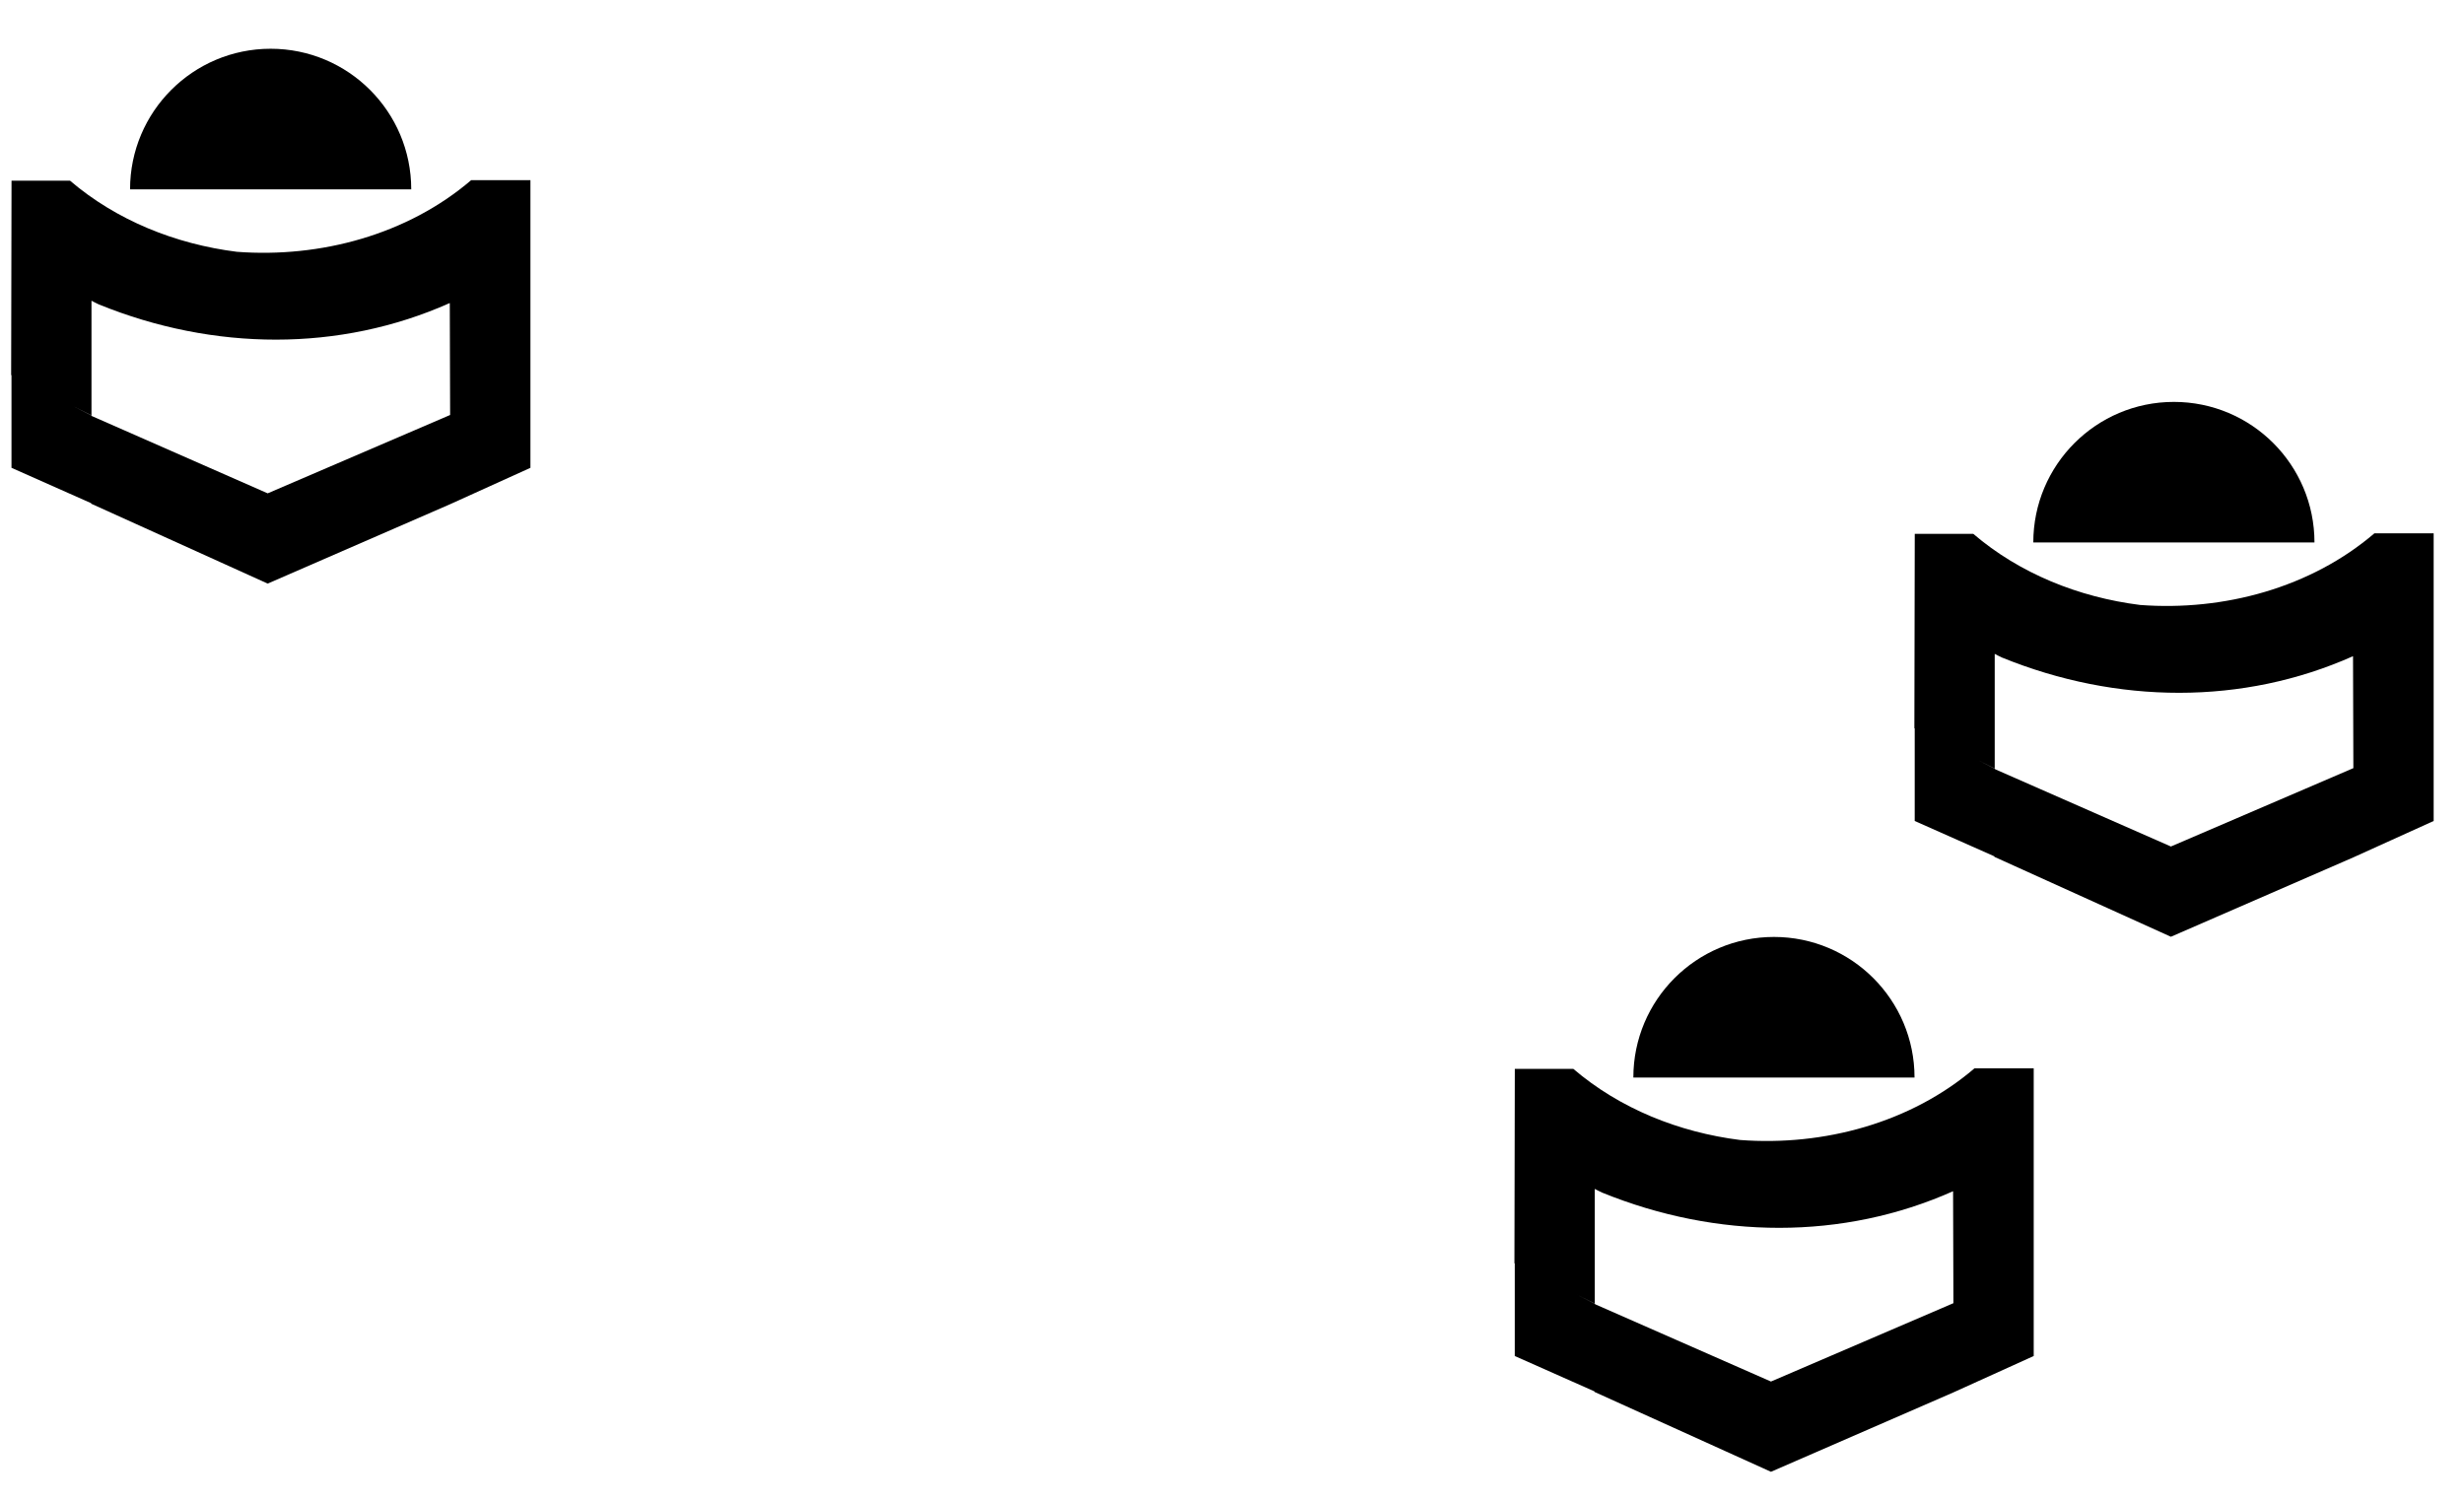 <?xml version="1.0" encoding="UTF-8"?>
<svg id="Layer_1" data-name="Layer 1" xmlns="http://www.w3.org/2000/svg" xmlns:xlink="http://www.w3.org/1999/xlink" viewBox="0 0 2688.08 1638.76">
  <defs>
    <style>
      .cls-1 {
        filter: url(#drop-shadow-12);
        stroke: #0d0f21;
      }

      .cls-1, .cls-2, .cls-3 {
        fill: none;
        stroke-miterlimit: 10;
        stroke-width: 82.13px;
      }

      .cls-2 {
        filter: url(#drop-shadow-19);
        stroke: #000;
      }

      .cls-4 {
        filter: url(#drop-shadow-9);
      }

      .cls-5 {
        filter: url(#drop-shadow-4);
      }

      .cls-6 {
        filter: url(#drop-shadow-6);
      }

      .cls-7 {
        filter: url(#drop-shadow-8);
      }

      .cls-8 {
        filter: url(#drop-shadow-2);
      }

      .cls-9 {
        filter: url(#drop-shadow-3);
      }

      .cls-10 {
        filter: url(#drop-shadow-1);
      }

      .cls-3 {
        filter: url(#drop-shadow-5);
        stroke: #b3b3b3;
      }

      .cls-11 {
        fill: #b0b0b0;
        filter: url(#drop-shadow-7);
      }

      .cls-12 {
        fill: #0d0f21;
        filter: url(#drop-shadow-14);
      }

      .cls-13 {
        filter: url(#drop-shadow-17);
      }

      .cls-14 {
        filter: url(#drop-shadow-18);
      }

      .cls-15 {
        filter: url(#drop-shadow-20);
      }

      .cls-16 {
        filter: url(#drop-shadow-21);
      }

      .cls-17 {
        filter: url(#drop-shadow-11);
      }

      .cls-18 {
        filter: url(#drop-shadow-10);
      }

      .cls-19 {
        filter: url(#drop-shadow-13);
      }

      .cls-20 {
        filter: url(#drop-shadow-16);
      }

      .cls-21 {
        filter: url(#drop-shadow-15);
      }
    </style>
    <filter id="drop-shadow-1" filterUnits="userSpaceOnUse">
      <feOffset dx="10.45" dy="10.45"/>
      <feGaussianBlur result="blur" stdDeviation="7.47"/>
      <feFlood flood-color="#231f20" flood-opacity=".75"/>
      <feComposite in2="blur" operator="in"/>
      <feComposite in="SourceGraphic"/>
    </filter>
    <filter id="drop-shadow-2" filterUnits="userSpaceOnUse">
      <feOffset dx="10.45" dy="10.45"/>
      <feGaussianBlur result="blur-2" stdDeviation="7.47"/>
      <feFlood flood-color="#231f20" flood-opacity=".75"/>
      <feComposite in2="blur-2" operator="in"/>
      <feComposite in="SourceGraphic"/>
    </filter>
    <filter id="drop-shadow-3" filterUnits="userSpaceOnUse">
      <feOffset dx="10.45" dy="10.45"/>
      <feGaussianBlur result="blur-3" stdDeviation="7.47"/>
      <feFlood flood-color="#231f20" flood-opacity=".75"/>
      <feComposite in2="blur-3" operator="in"/>
      <feComposite in="SourceGraphic"/>
    </filter>
    <filter id="drop-shadow-4" filterUnits="userSpaceOnUse">
      <feOffset dx="10.45" dy="10.45"/>
      <feGaussianBlur result="blur-4" stdDeviation="7.47"/>
      <feFlood flood-color="#231f20" flood-opacity=".75"/>
      <feComposite in2="blur-4" operator="in"/>
      <feComposite in="SourceGraphic"/>
    </filter>
    <filter id="drop-shadow-5" filterUnits="userSpaceOnUse">
      <feOffset dx="10.45" dy="10.45"/>
      <feGaussianBlur result="blur-5" stdDeviation="7.47"/>
      <feFlood flood-color="#231f20" flood-opacity=".75"/>
      <feComposite in2="blur-5" operator="in"/>
      <feComposite in="SourceGraphic"/>
    </filter>
    <filter id="drop-shadow-6" filterUnits="userSpaceOnUse">
      <feOffset dx="10.45" dy="10.45"/>
      <feGaussianBlur result="blur-6" stdDeviation="7.47"/>
      <feFlood flood-color="#231f20" flood-opacity=".75"/>
      <feComposite in2="blur-6" operator="in"/>
      <feComposite in="SourceGraphic"/>
    </filter>
    <filter id="drop-shadow-7" filterUnits="userSpaceOnUse">
      <feOffset dx="10.45" dy="10.45"/>
      <feGaussianBlur result="blur-7" stdDeviation="7.47"/>
      <feFlood flood-color="#231f20" flood-opacity=".75"/>
      <feComposite in2="blur-7" operator="in"/>
      <feComposite in="SourceGraphic"/>
    </filter>
    <filter id="drop-shadow-8" filterUnits="userSpaceOnUse">
      <feOffset dx="10.45" dy="10.45"/>
      <feGaussianBlur result="blur-8" stdDeviation="7.47"/>
      <feFlood flood-color="#231f20" flood-opacity=".75"/>
      <feComposite in2="blur-8" operator="in"/>
      <feComposite in="SourceGraphic"/>
    </filter>
    <filter id="drop-shadow-9" filterUnits="userSpaceOnUse">
      <feOffset dx="10.45" dy="10.45"/>
      <feGaussianBlur result="blur-9" stdDeviation="7.47"/>
      <feFlood flood-color="#231f20" flood-opacity=".75"/>
      <feComposite in2="blur-9" operator="in"/>
      <feComposite in="SourceGraphic"/>
    </filter>
    <filter id="drop-shadow-10" filterUnits="userSpaceOnUse">
      <feOffset dx="10.45" dy="10.45"/>
      <feGaussianBlur result="blur-10" stdDeviation="7.47"/>
      <feFlood flood-color="#231f20" flood-opacity=".75"/>
      <feComposite in2="blur-10" operator="in"/>
      <feComposite in="SourceGraphic"/>
    </filter>
    <filter id="drop-shadow-11" filterUnits="userSpaceOnUse">
      <feOffset dx="10.45" dy="10.45"/>
      <feGaussianBlur result="blur-11" stdDeviation="7.47"/>
      <feFlood flood-color="#231f20" flood-opacity=".75"/>
      <feComposite in2="blur-11" operator="in"/>
      <feComposite in="SourceGraphic"/>
    </filter>
    <filter id="drop-shadow-12" filterUnits="userSpaceOnUse">
      <feOffset dx="10.45" dy="10.45"/>
      <feGaussianBlur result="blur-12" stdDeviation="7.47"/>
      <feFlood flood-color="#231f20" flood-opacity=".75"/>
      <feComposite in2="blur-12" operator="in"/>
      <feComposite in="SourceGraphic"/>
    </filter>
    <filter id="drop-shadow-13" filterUnits="userSpaceOnUse">
      <feOffset dx="10.45" dy="10.45"/>
      <feGaussianBlur result="blur-13" stdDeviation="7.47"/>
      <feFlood flood-color="#231f20" flood-opacity=".75"/>
      <feComposite in2="blur-13" operator="in"/>
      <feComposite in="SourceGraphic"/>
    </filter>
    <filter id="drop-shadow-14" filterUnits="userSpaceOnUse">
      <feOffset dx="10.45" dy="10.45"/>
      <feGaussianBlur result="blur-14" stdDeviation="7.47"/>
      <feFlood flood-color="#231f20" flood-opacity=".75"/>
      <feComposite in2="blur-14" operator="in"/>
      <feComposite in="SourceGraphic"/>
    </filter>
    <filter id="drop-shadow-15" filterUnits="userSpaceOnUse">
      <feOffset dx="10.45" dy="10.45"/>
      <feGaussianBlur result="blur-15" stdDeviation="7.47"/>
      <feFlood flood-color="#231f20" flood-opacity=".75"/>
      <feComposite in2="blur-15" operator="in"/>
      <feComposite in="SourceGraphic"/>
    </filter>
    <filter id="drop-shadow-16" filterUnits="userSpaceOnUse">
      <feOffset dx="10.45" dy="10.45"/>
      <feGaussianBlur result="blur-16" stdDeviation="7.47"/>
      <feFlood flood-color="#231f20" flood-opacity=".75"/>
      <feComposite in2="blur-16" operator="in"/>
      <feComposite in="SourceGraphic"/>
    </filter>
    <filter id="drop-shadow-17" filterUnits="userSpaceOnUse">
      <feOffset dx="10.45" dy="10.45"/>
      <feGaussianBlur result="blur-17" stdDeviation="7.47"/>
      <feFlood flood-color="#231f20" flood-opacity=".75"/>
      <feComposite in2="blur-17" operator="in"/>
      <feComposite in="SourceGraphic"/>
    </filter>
    <filter id="drop-shadow-18" filterUnits="userSpaceOnUse">
      <feOffset dx="10.45" dy="10.45"/>
      <feGaussianBlur result="blur-18" stdDeviation="7.47"/>
      <feFlood flood-color="#231f20" flood-opacity=".75"/>
      <feComposite in2="blur-18" operator="in"/>
      <feComposite in="SourceGraphic"/>
    </filter>
    <filter id="drop-shadow-19" filterUnits="userSpaceOnUse">
      <feOffset dx="10.45" dy="10.45"/>
      <feGaussianBlur result="blur-19" stdDeviation="7.47"/>
      <feFlood flood-color="#231f20" flood-opacity=".75"/>
      <feComposite in2="blur-19" operator="in"/>
      <feComposite in="SourceGraphic"/>
    </filter>
    <filter id="drop-shadow-20" filterUnits="userSpaceOnUse">
      <feOffset dx="10.45" dy="10.45"/>
      <feGaussianBlur result="blur-20" stdDeviation="7.47"/>
      <feFlood flood-color="#231f20" flood-opacity=".75"/>
      <feComposite in2="blur-20" operator="in"/>
      <feComposite in="SourceGraphic"/>
    </filter>
    <filter id="drop-shadow-21" filterUnits="userSpaceOnUse">
      <feOffset dx="10.45" dy="10.45"/>
      <feGaussianBlur result="blur-21" stdDeviation="7.47"/>
      <feFlood flood-color="#231f20" flood-opacity=".75"/>
      <feComposite in2="blur-21" operator="in"/>
      <feComposite in="SourceGraphic"/>
    </filter>
  </defs>
  <path className="cls-10" d="m563.96,156.4s.04-.03.07-.04"/>
  <path className="cls-8" d="m492.91,329.98c-.62.29-1.25.54-1.87.83v-3.15l1.58-8.84c.04,3.73.17,7.43.29,11.16Z"/>
  <path className="cls-9" d="m491.05,327.67"/>
  <path className="cls-5" d="m49.41,190.93"/>
  <path className="cls-3" d="m141.89,206.56c0-84.71,68.67-153.37,153.37-153.37s153.37,68.67,153.37,153.37"/>
  <path className="cls-6" d="m26.52,163.98"/>
  <path className="cls-11" d="m514.05,196.53c-69.25,59.26-164.19,85.11-255.65,78.18-66.89-8.39-131.42-34.32-182-77.59H12.58l-.42,212.07s.13.06.37.18v101.01l86.94,38.6v.55l192.55,87.17,199-86.6,87.65-39.72V196.53h-64.63Zm-222.02,341.7l-191.88-84.34v-.36l-19.85-10.14c11.32,5.67,19.47,9.75,19.5,9.75v-125.07s6.35,3.4,7.96,4.02c125.32,50.97,262.8,52.09,382.93-1.49l.37,122.14-199.03,85.49Z"/>
  <path className="cls-7" d="m2203.96,1125.4s.04-.03.07-.04"/>
  <path className="cls-4" d="m2132.91,1298.98c-.62.29-1.25.54-1.87.83v-3.15l1.58-8.84c.04,3.73.17,7.43.29,11.16Z"/>
  <path className="cls-18" d="m2131.05,1296.67"/>
  <path className="cls-17" d="m1689.41,1159.93"/>
  <path className="cls-1" d="m1781.89,1175.56c0-84.71,68.67-153.37,153.37-153.37s153.37,68.67,153.37,153.37"/>
  <path className="cls-19" d="m1666.52,1132.98"/>
  <path className="cls-12" d="m2154.05,1165.53c-69.25,59.26-164.19,85.11-255.65,78.18-66.89-8.39-131.42-34.32-182-77.59h-63.83l-.42,212.07s.13.06.37.18v101.01l86.94,38.6v.55l192.55,87.17,199-86.6,87.65-39.72v-313.84h-64.63Zm-222.02,341.7l-191.88-84.34v-.36l-19.85-10.14c11.32,5.67,19.47,9.75,19.5,9.75v-125.07s6.35,3.4,7.96,4.02c125.32,50.97,262.8,52.09,382.93-1.49l.37,122.14-199.03,85.49Z"/>
  <path className="cls-21" d="m2640.28,541.68s.04-.03.07-.04"/>
  <path className="cls-20" d="m2569.23,715.26c-.62.29-1.25.54-1.87.83v-3.15l1.58-8.84c.04,3.73.17,7.43.29,11.16Z"/>
  <path className="cls-13" d="m2567.37,712.95"/>
  <path className="cls-14" d="m2125.73,576.21"/>
  <path className="cls-2" d="m2218.21,591.84c0-84.71,68.67-153.37,153.37-153.37s153.37,68.67,153.37,153.37"/>
  <path className="cls-15" d="m2102.84,549.26"/>
  <path className="cls-16" d="m2590.37,581.82c-69.25,59.26-164.19,85.11-255.65,78.18-66.89-8.39-131.42-34.32-182-77.59h-63.83l-.42,212.07s.13.06.37.18v101.01l86.94,38.6v.55l192.55,87.17,199-86.6,87.65-39.72v-313.84h-64.63Zm-222.02,341.7l-191.88-84.34v-.36l-19.85-10.14c11.32,5.67,19.47,9.75,19.5,9.75v-125.07s6.35,3.4,7.96,4.02c125.32,50.97,262.8,52.09,382.93-1.49l.37,122.14-199.03,85.49Z"/>
</svg>